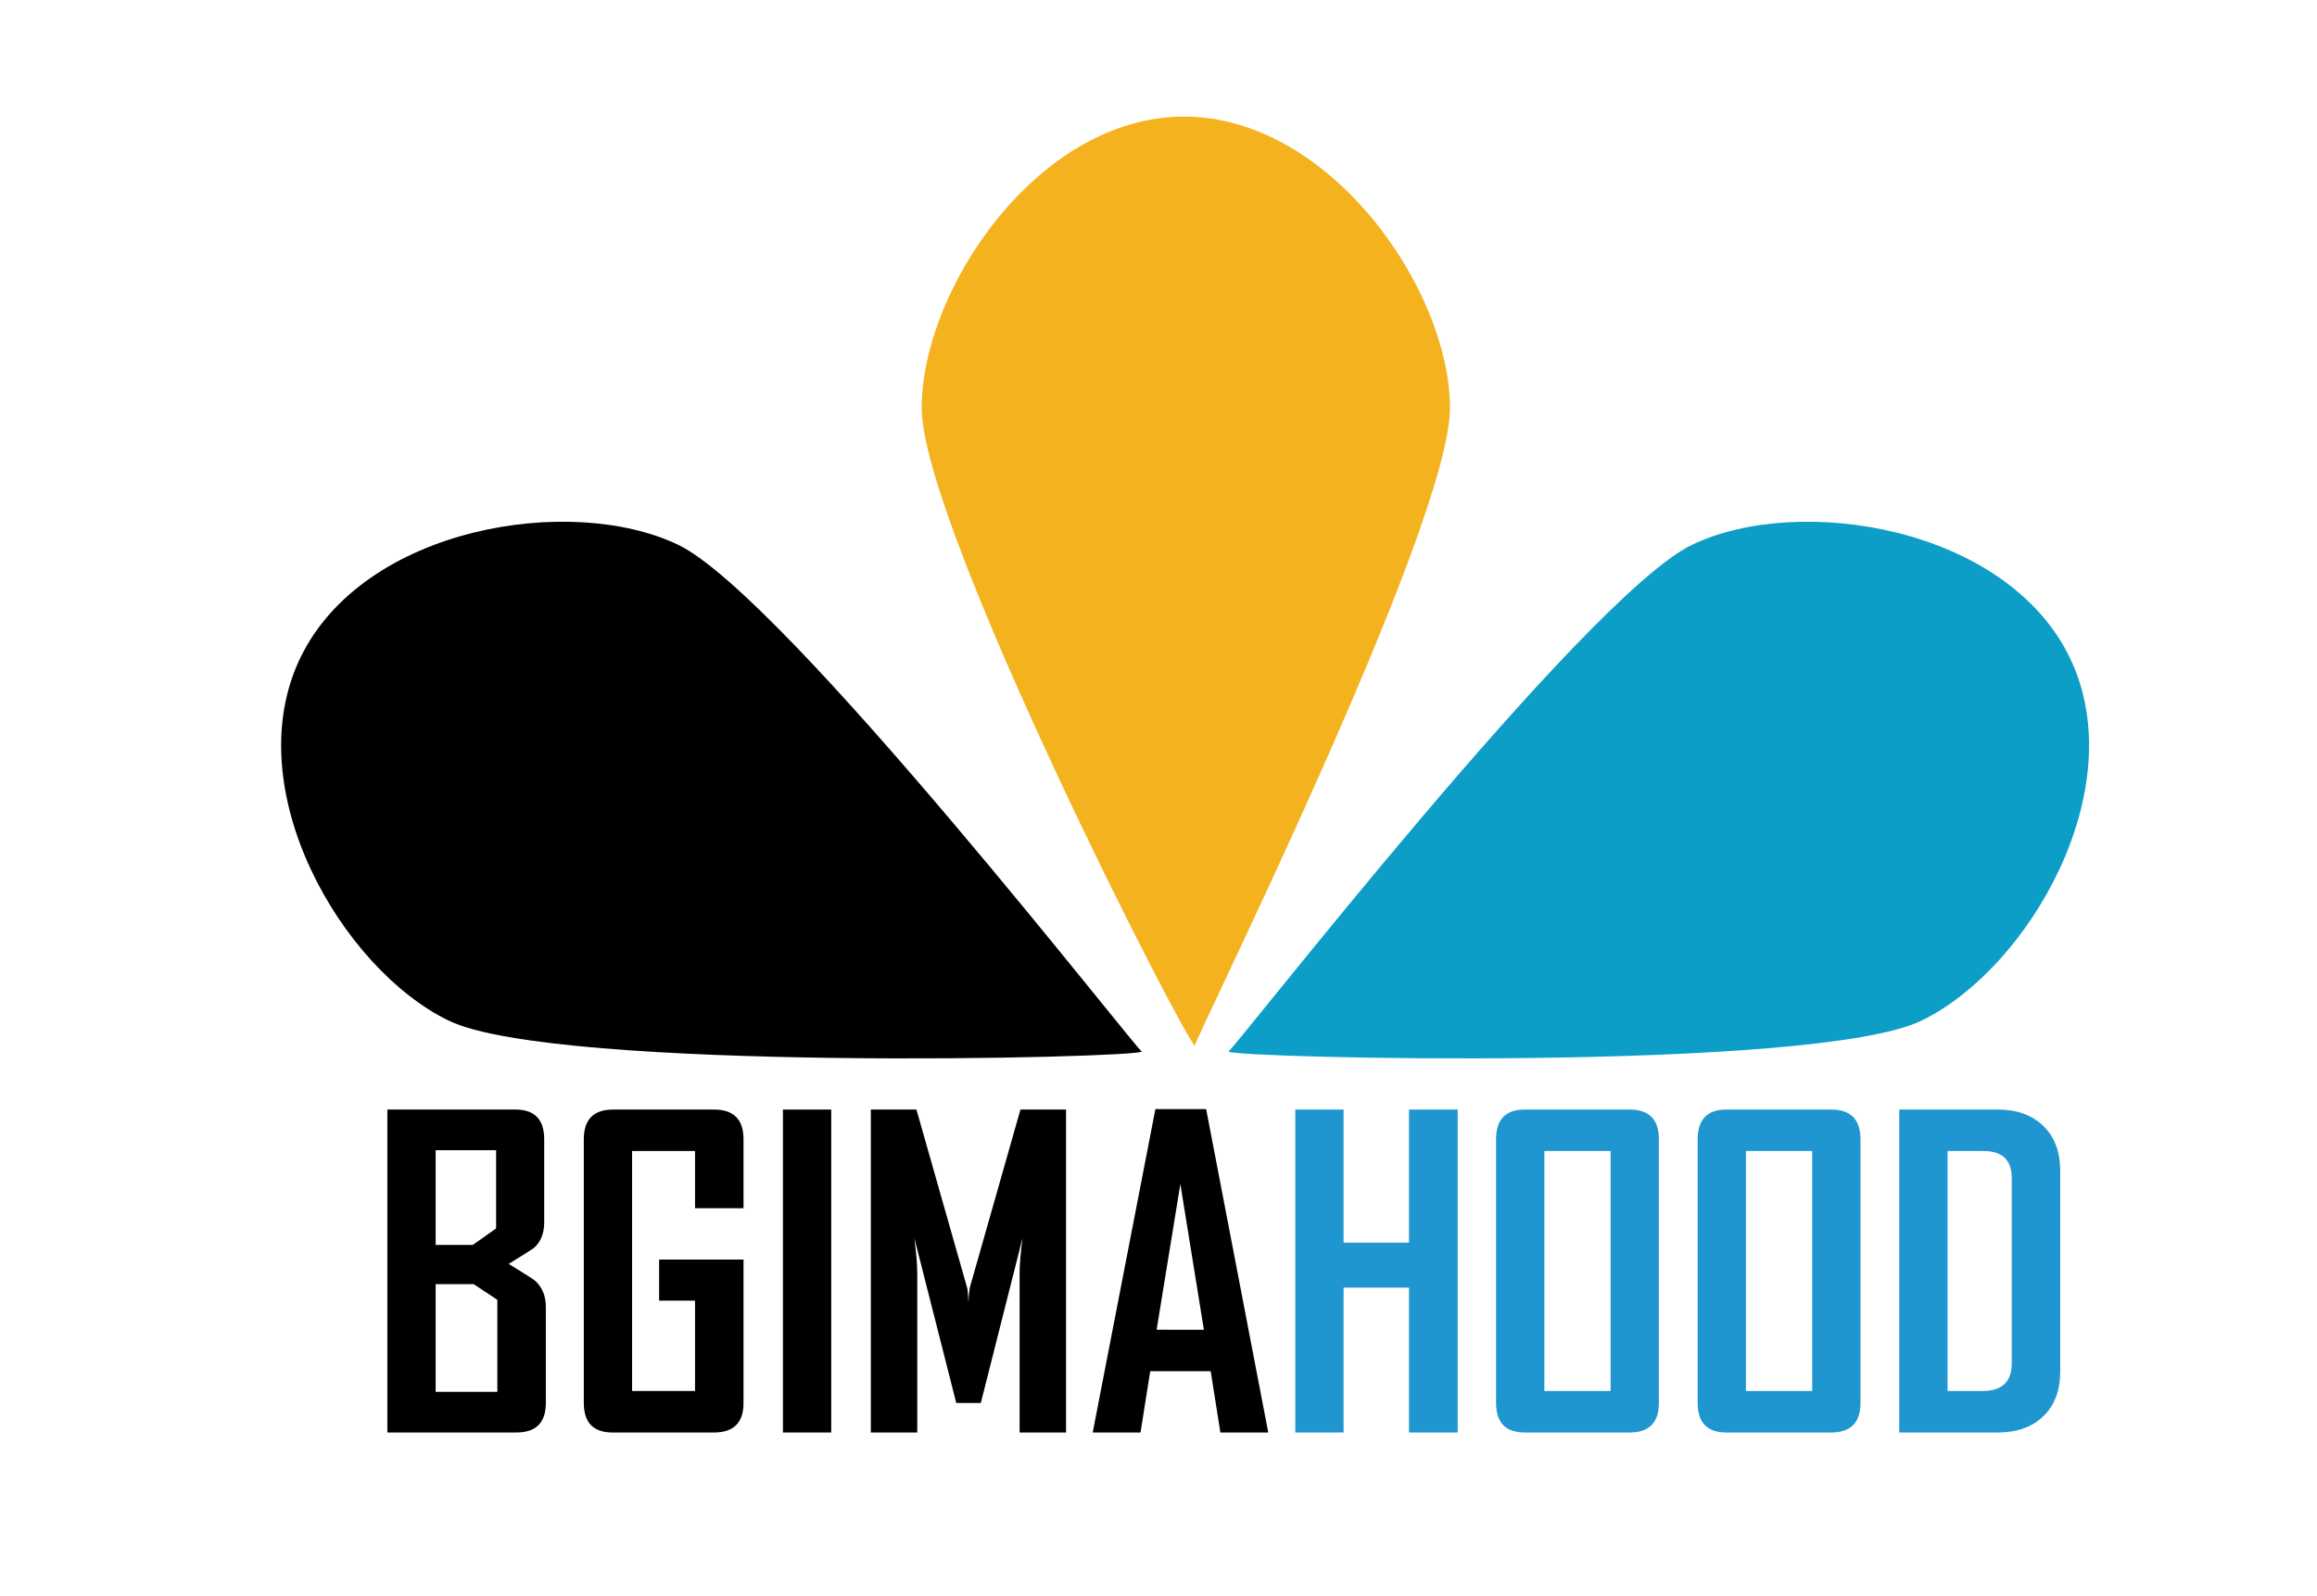<?xml version="1.0" encoding="utf-8"?>
<!-- Generator: Adobe Illustrator 16.0.0, SVG Export Plug-In . SVG Version: 6.00 Build 0)  -->
<!DOCTYPE svg PUBLIC "-//W3C//DTD SVG 1.1//EN" "http://www.w3.org/Graphics/SVG/1.1/DTD/svg11.dtd">
<svg version="1.1" id="Layer_1" xmlns="http://www.w3.org/2000/svg" xmlns:xlink="http://www.w3.org/1999/xlink" x="0px" y="0px"
	 width="318px" height="219px" viewBox="0 0 318 219" enable-background="new 0 0 318 219" xml:space="preserve">
<path fill="#F4B21E" d="M199,56c0,16.292-35.5,87.5-35,87.5c-1,0-37.5-71.208-37.5-87.5s15.979-40,36-40S199,39.708,199,56z"/>
<path d="M93.101,74.783c14.675,7.077,63.398,69.98,63.615,69.53c-0.435,0.901-80.428,2.851-95.104-4.225
	c-14.676-7.077-29.089-31.767-20.395-49.801C49.914,72.254,78.425,67.707,93.101,74.783z"/>
<path fill="#0C9EC6" d="M232.201,74.783c-14.675,7.077-63.398,69.98-63.615,69.53c0.435,0.901,80.428,2.851,95.104-4.225
	c14.676-7.077,29.089-31.767,20.395-49.801C275.388,72.254,246.877,67.707,232.201,74.783z"/>
<g>
	<path d="M74.915,192.548c0,2.7-1.35,4.05-4.05,4.05h-17.7v-44.321h17.587c2.624,0,3.937,1.359,3.937,4.078v11.413
		c0,1.511-0.472,2.681-1.416,3.512c-0.132,0.113-1.284,0.84-3.455,2.181c2.247,1.378,3.436,2.134,3.568,2.266
		c1.02,0.888,1.529,2.105,1.529,3.653V192.548z M68.09,168.589v-10.733h-8.298v12.999h5.098L68.09,168.589z M68.26,191.019v-12.631
		l-3.257-2.152h-5.211v14.783H68.26z"/>
	<path d="M102.046,192.548c0,2.7-1.35,4.05-4.05,4.05H84.063c-2.625,0-3.937-1.35-3.937-4.05v-36.193
		c0-2.719,1.34-4.078,4.021-4.078h13.849c2.7,0,4.05,1.359,4.05,4.078v9.459h-6.655v-7.845h-8.638v32.937h8.638v-12.404h-4.928
		v-5.636h11.583V192.548z"/>
	<path d="M114.082,196.598h-6.627v-44.321h6.627V196.598z"/>
	<path d="M146.311,196.598h-6.372v-21.863c0-1.151,0.132-2.756,0.396-4.814l-5.721,22.628h-3.37l-5.749-22.628
		c0.264,2.096,0.396,3.701,0.396,4.814v21.863h-6.372v-44.321h6.259l6.967,24.497c0.075,0.265,0.132,0.935,0.17,2.011
		c0-0.472,0.057-1.142,0.17-2.011l6.967-24.497h6.259V196.598z"/>
	<path d="M174.064,196.598h-6.57l-1.331-8.411h-8.298l-1.331,8.411h-6.542v-0.113l8.581-44.265h6.967L174.064,196.598z
		 M165.229,182.494L162,162.5l-3.257,19.994H165.229z"/>
	<path fill="#2096D1" d="M200.063,196.598h-6.684v-19.881h-8.978v19.881h-6.627v-44.321h6.627v18.267h8.978v-18.267h6.684V196.598z"
		/>
	<path fill="#2096D1" d="M227.675,192.548c0,2.7-1.341,4.05-4.021,4.05h-14.387c-2.625,0-3.937-1.35-3.937-4.05v-36.193
		c0-2.719,1.312-4.078,3.937-4.078h14.387c2.681,0,4.021,1.359,4.021,4.078V192.548z M221.048,190.905v-32.937h-9.091v32.937
		H221.048z"/>
	<path fill="#2096D1" d="M255.344,192.548c0,2.7-1.341,4.05-4.021,4.05h-14.387c-2.625,0-3.937-1.35-3.937-4.05v-36.193
		c0-2.719,1.312-4.078,3.937-4.078h14.387c2.681,0,4.021,1.359,4.021,4.078V192.548z M248.717,190.905v-32.937h-9.091v32.937
		H248.717z"/>
	<path fill="#2096D1" d="M282.758,188.243c0,2.605-0.774,4.649-2.322,6.131c-1.549,1.482-3.635,2.223-6.259,2.223h-13.509v-44.321
		h13.509c2.624,0,4.71,0.75,6.259,2.251c1.548,1.501,2.322,3.554,2.322,6.16V188.243z M276.103,187.139v-25.46
		c0-2.473-1.294-3.71-3.88-3.71h-4.928v32.937h4.758C274.752,190.905,276.103,189.65,276.103,187.139z"/>
</g>
</svg>
